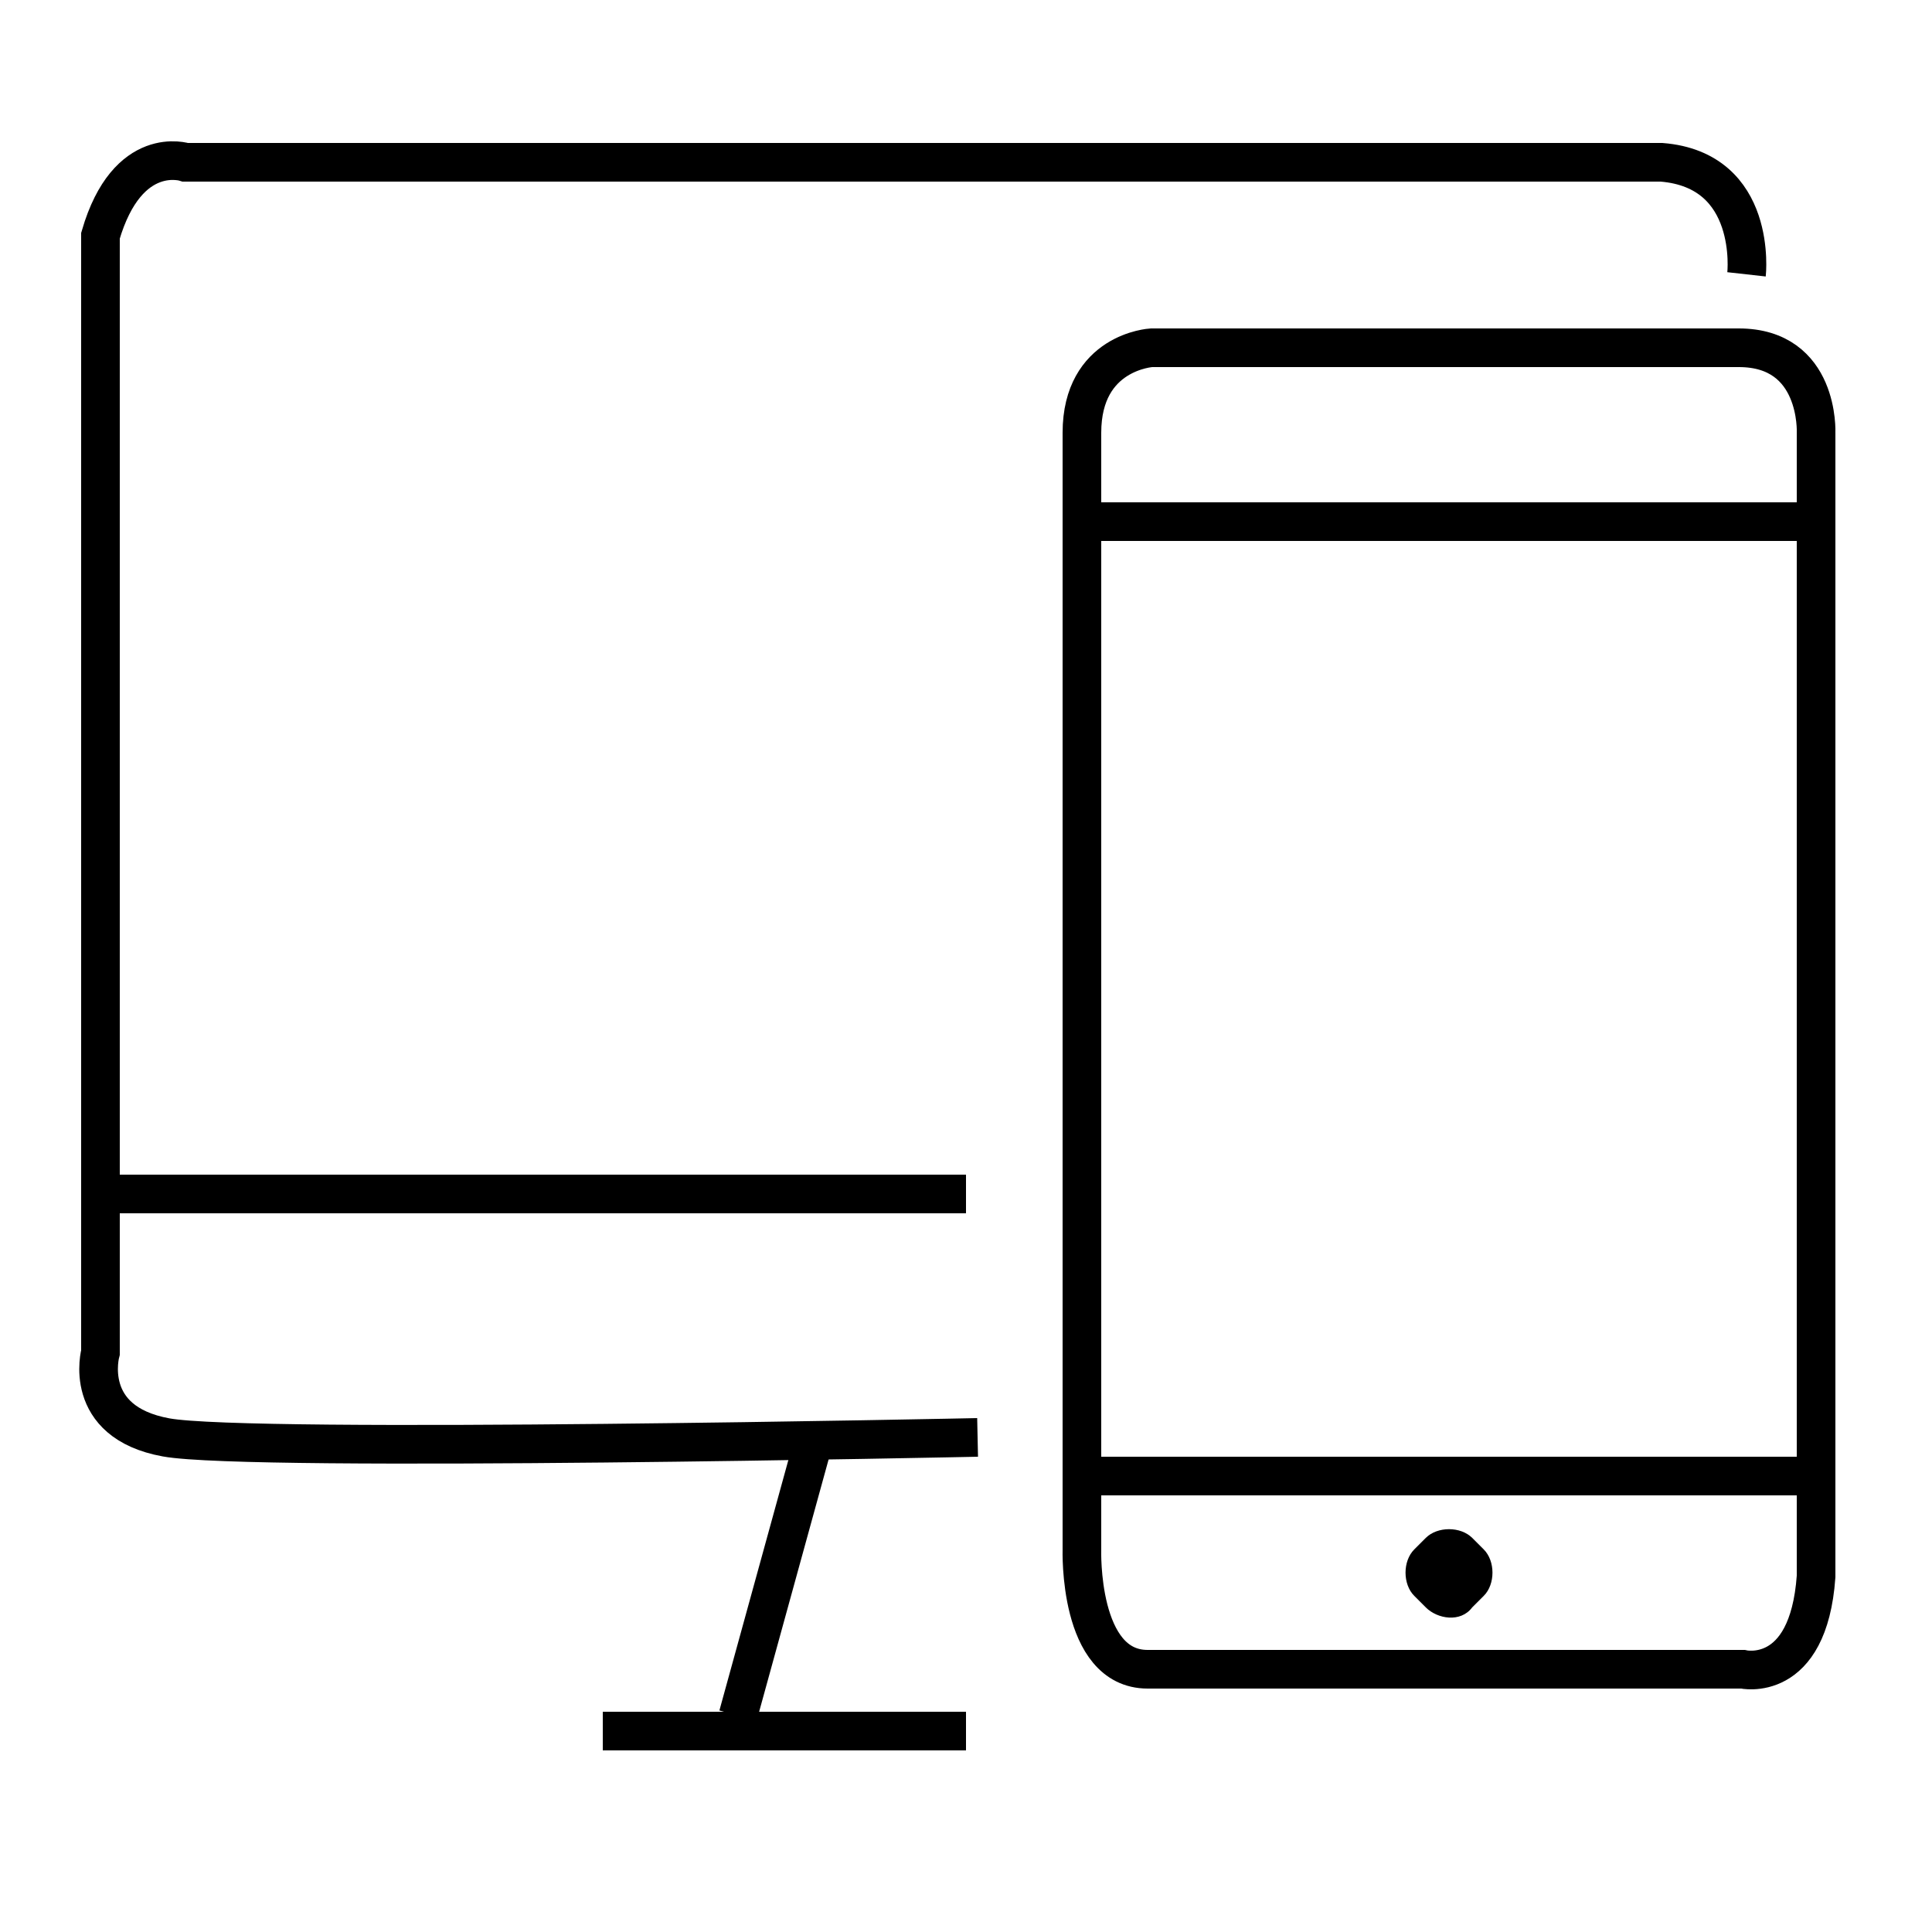 <?xml version="1.0" encoding="utf-8"?>
<!-- Generator: Adobe Illustrator 22.1.0, SVG Export Plug-In . SVG Version: 6.00 Build 0)  -->
<svg version="1.1" id="Layer_1" xmlns="http://www.w3.org/2000/svg" xmlns:xlink="http://www.w3.org/1999/xlink" x="0px" y="0px"
	 viewBox="0 0 50 50" style="enable-background:new 0 0 50 50;" xml:space="preserve">
<style type="text/css">
	.st0{fill:none;stroke:#000000;stroke-miterlimit:10;}
</style>
<path class="st0" d="M45.2,7.1c0,0,0.3-2.7-2.2-2.9H4.8c0,0-1.5-0.5-2.2,1.9v28.9c0,0-0.5,1.8,1.7,2.2s21,0,21,0"/>
<line class="st0" x1="2.6" y1="30.9" x2="25" y2="30.9"/>
<line class="st0" x1="21" y1="37.5" x2="19.1" y2="44.4"/>
<line class="st0" x1="15.6" y1="44.8" x2="25" y2="44.8"/>
<path class="st0" d="M28,11.2v28.9c0,0-0.1,3.1,1.7,3.1h15.4c0,0,1.7,0.4,1.9-2.4V11.2c0,0,0.1-2.2-2-2.2H29.8
	C29.8,9,28,9.1,28,11.2z"/>
<line class="st0" x1="27.9" y1="13.5" x2="47" y2="13.5"/>
<line class="st0" x1="28.4" y1="38.2" x2="47.5" y2="38.2"/>
<path d="M36.9,41.6l-0.3-0.3c-0.3-0.3-0.3-0.9,0-1.2l0.3-0.3c0.3-0.3,0.9-0.3,1.2,0l0.3,0.3c0.3,0.3,0.3,0.9,0,1.2l-0.3,0.3
	C37.8,42,37.2,41.9,36.9,41.6z"/>
</svg>
